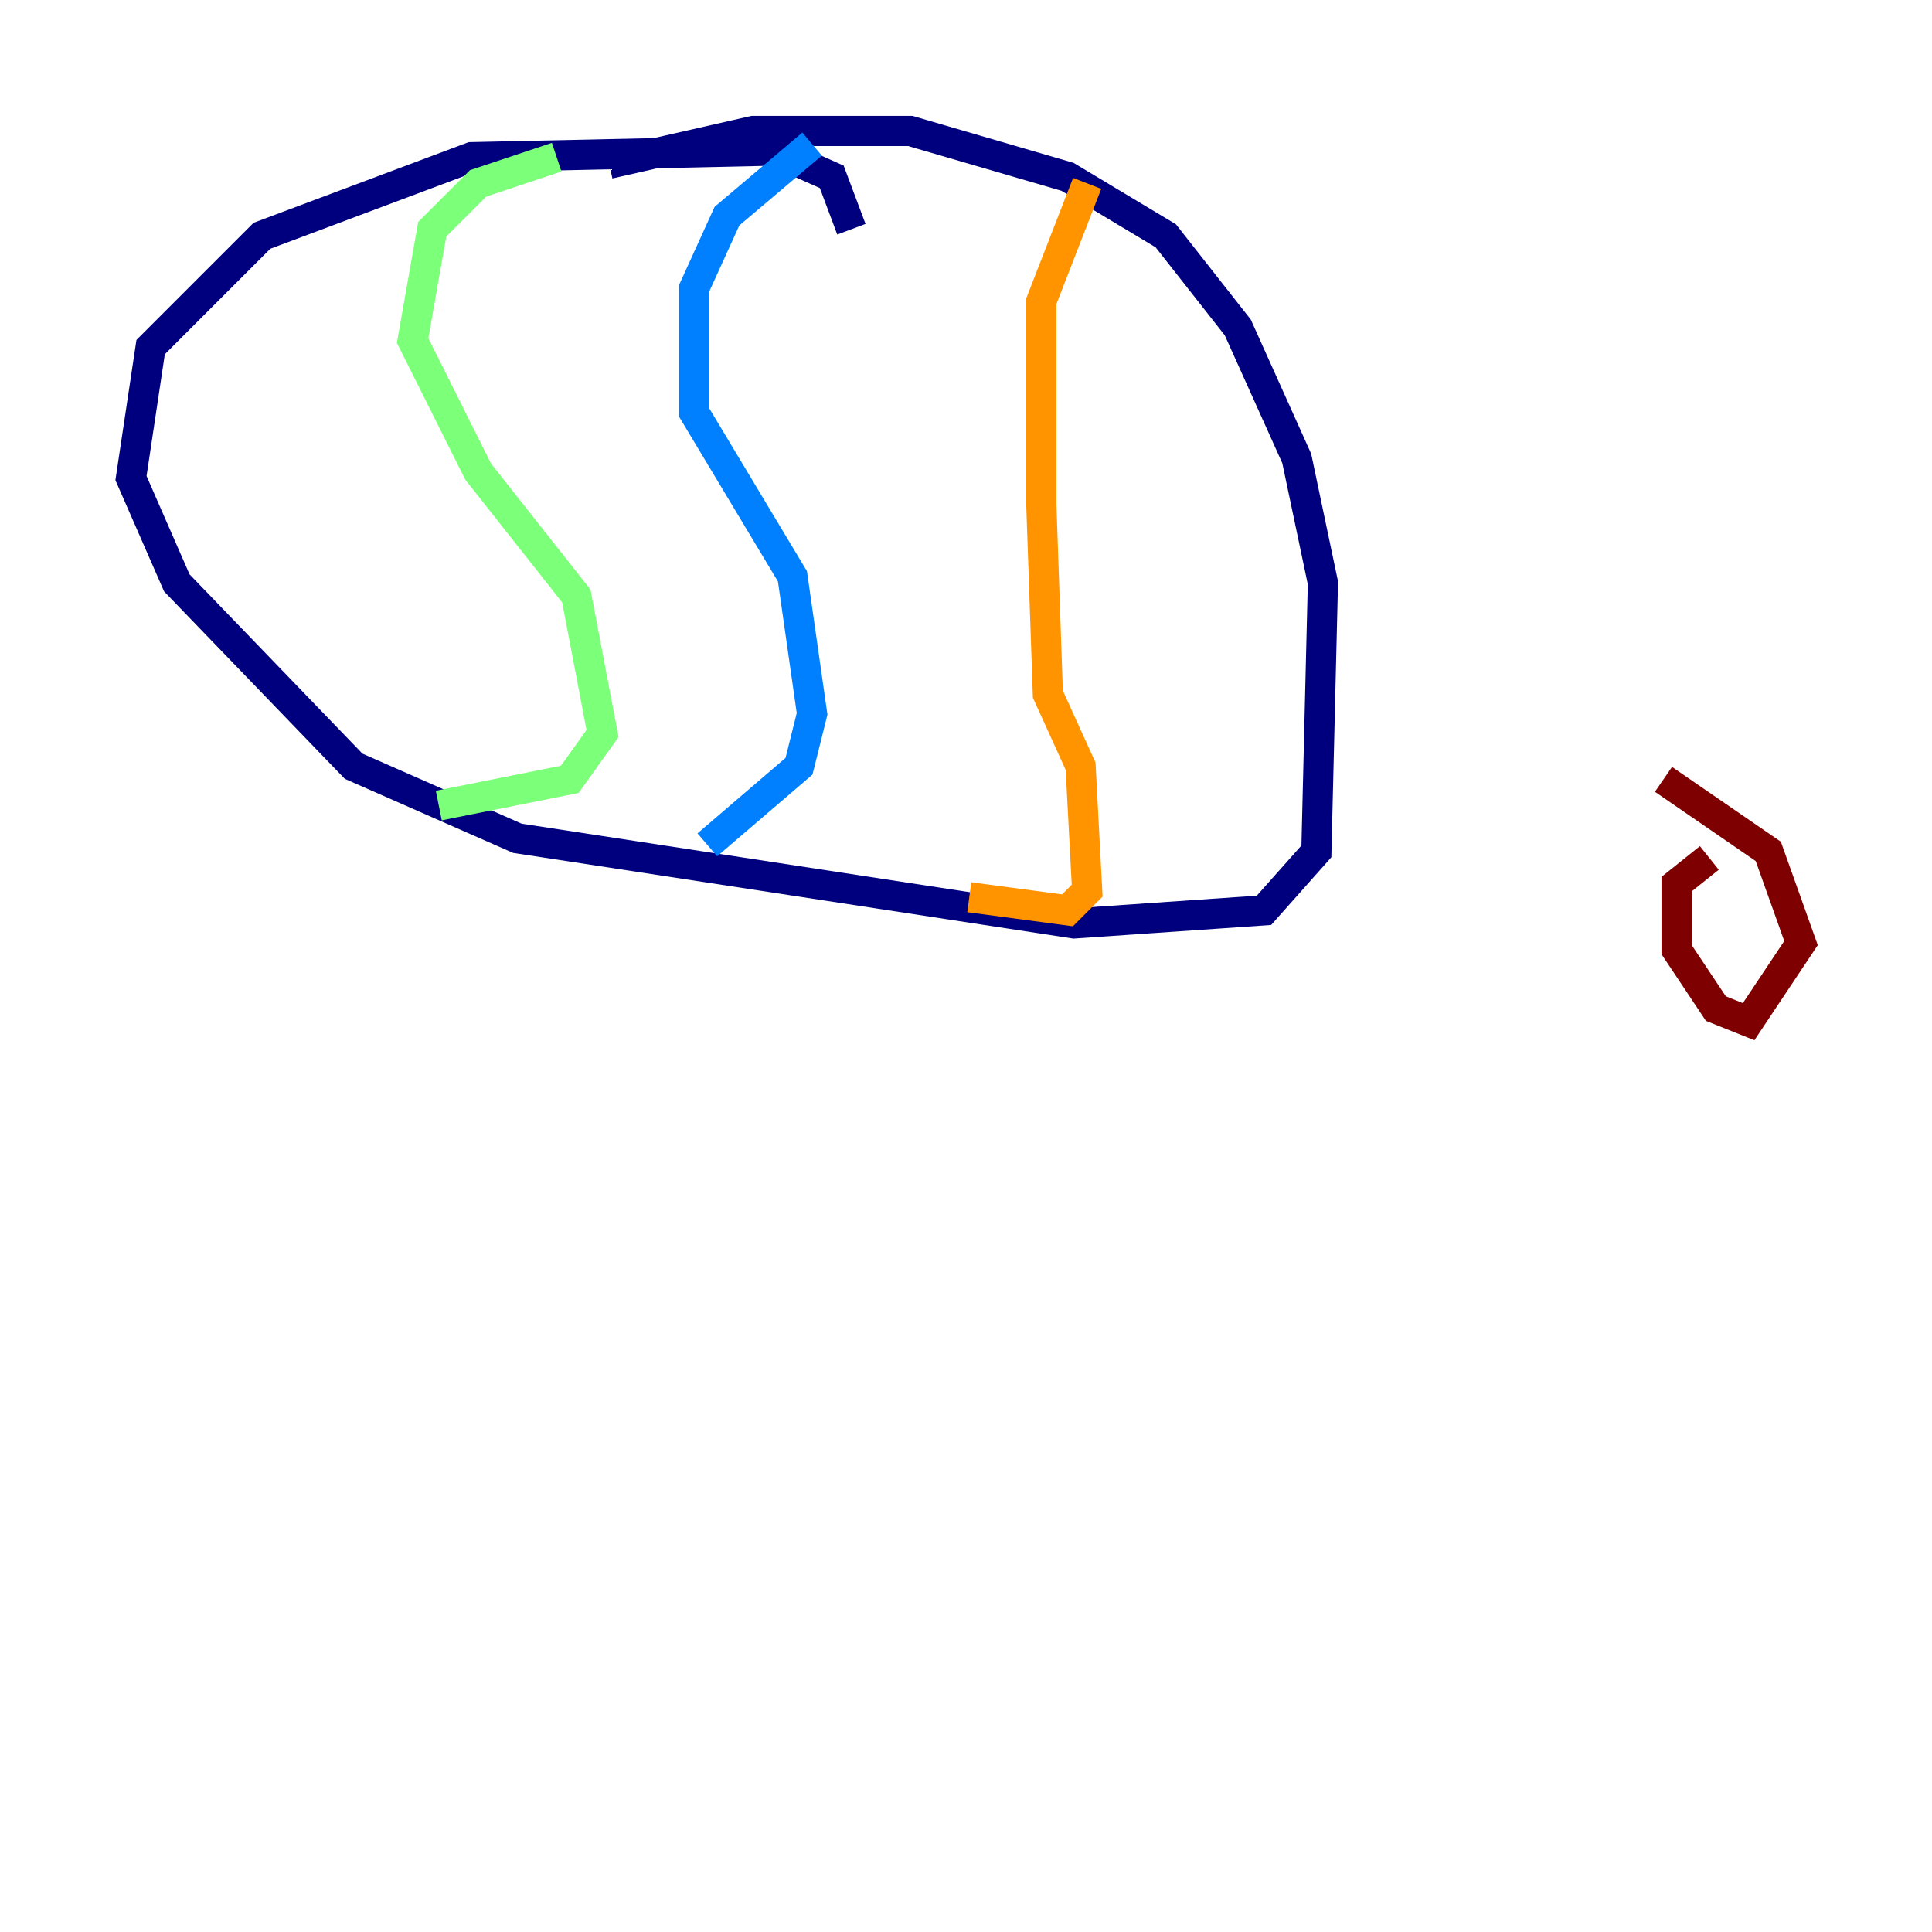 <?xml version="1.0" encoding="utf-8" ?>
<svg baseProfile="tiny" height="128" version="1.2" viewBox="0,0,128,128" width="128" xmlns="http://www.w3.org/2000/svg" xmlns:ev="http://www.w3.org/2001/xml-events" xmlns:xlink="http://www.w3.org/1999/xlink"><defs /><polyline fill="none" points="56.407,15.186 55.105,11.715 51.2,9.98 31.241,10.414 17.356,15.62 9.98,22.997 8.678,31.675 11.715,38.617 23.43,50.766 34.278,55.539 71.159,61.18 83.742,60.312 87.214,56.407 87.647,38.617 85.912,30.373 82.007,21.695 77.234,15.62 70.725,11.715 60.312,8.678 49.898,8.678 40.352,10.848" stroke="#00007f" stroke-width="2" /><polyline fill="none" points="53.803,9.546 48.163,14.319 45.993,19.091 45.993,27.336 52.502,38.183 53.803,47.295 52.936,50.766 46.861,55.973" stroke="#0080ff" stroke-width="2" /><polyline fill="none" points="36.881,10.414 31.675,12.149 28.637,15.186 27.336,22.563 31.675,31.241 38.183,39.485 39.919,48.597 37.749,51.634 29.071,53.37" stroke="#7cff79" stroke-width="2" /><polyline fill="none" points="72.027,12.149 68.99,19.959 68.99,33.41 69.424,45.993 71.593,50.766 72.027,59.01 70.725,60.312 64.217,59.444" stroke="#ff9400" stroke-width="2" /><polyline fill="none" points="113.248,56.841 111.078,58.576 111.078,62.915 113.681,66.82 115.851,67.688 119.322,62.481 117.153,56.407 110.21,51.634" stroke="#7f0000" stroke-width="2" /></svg>